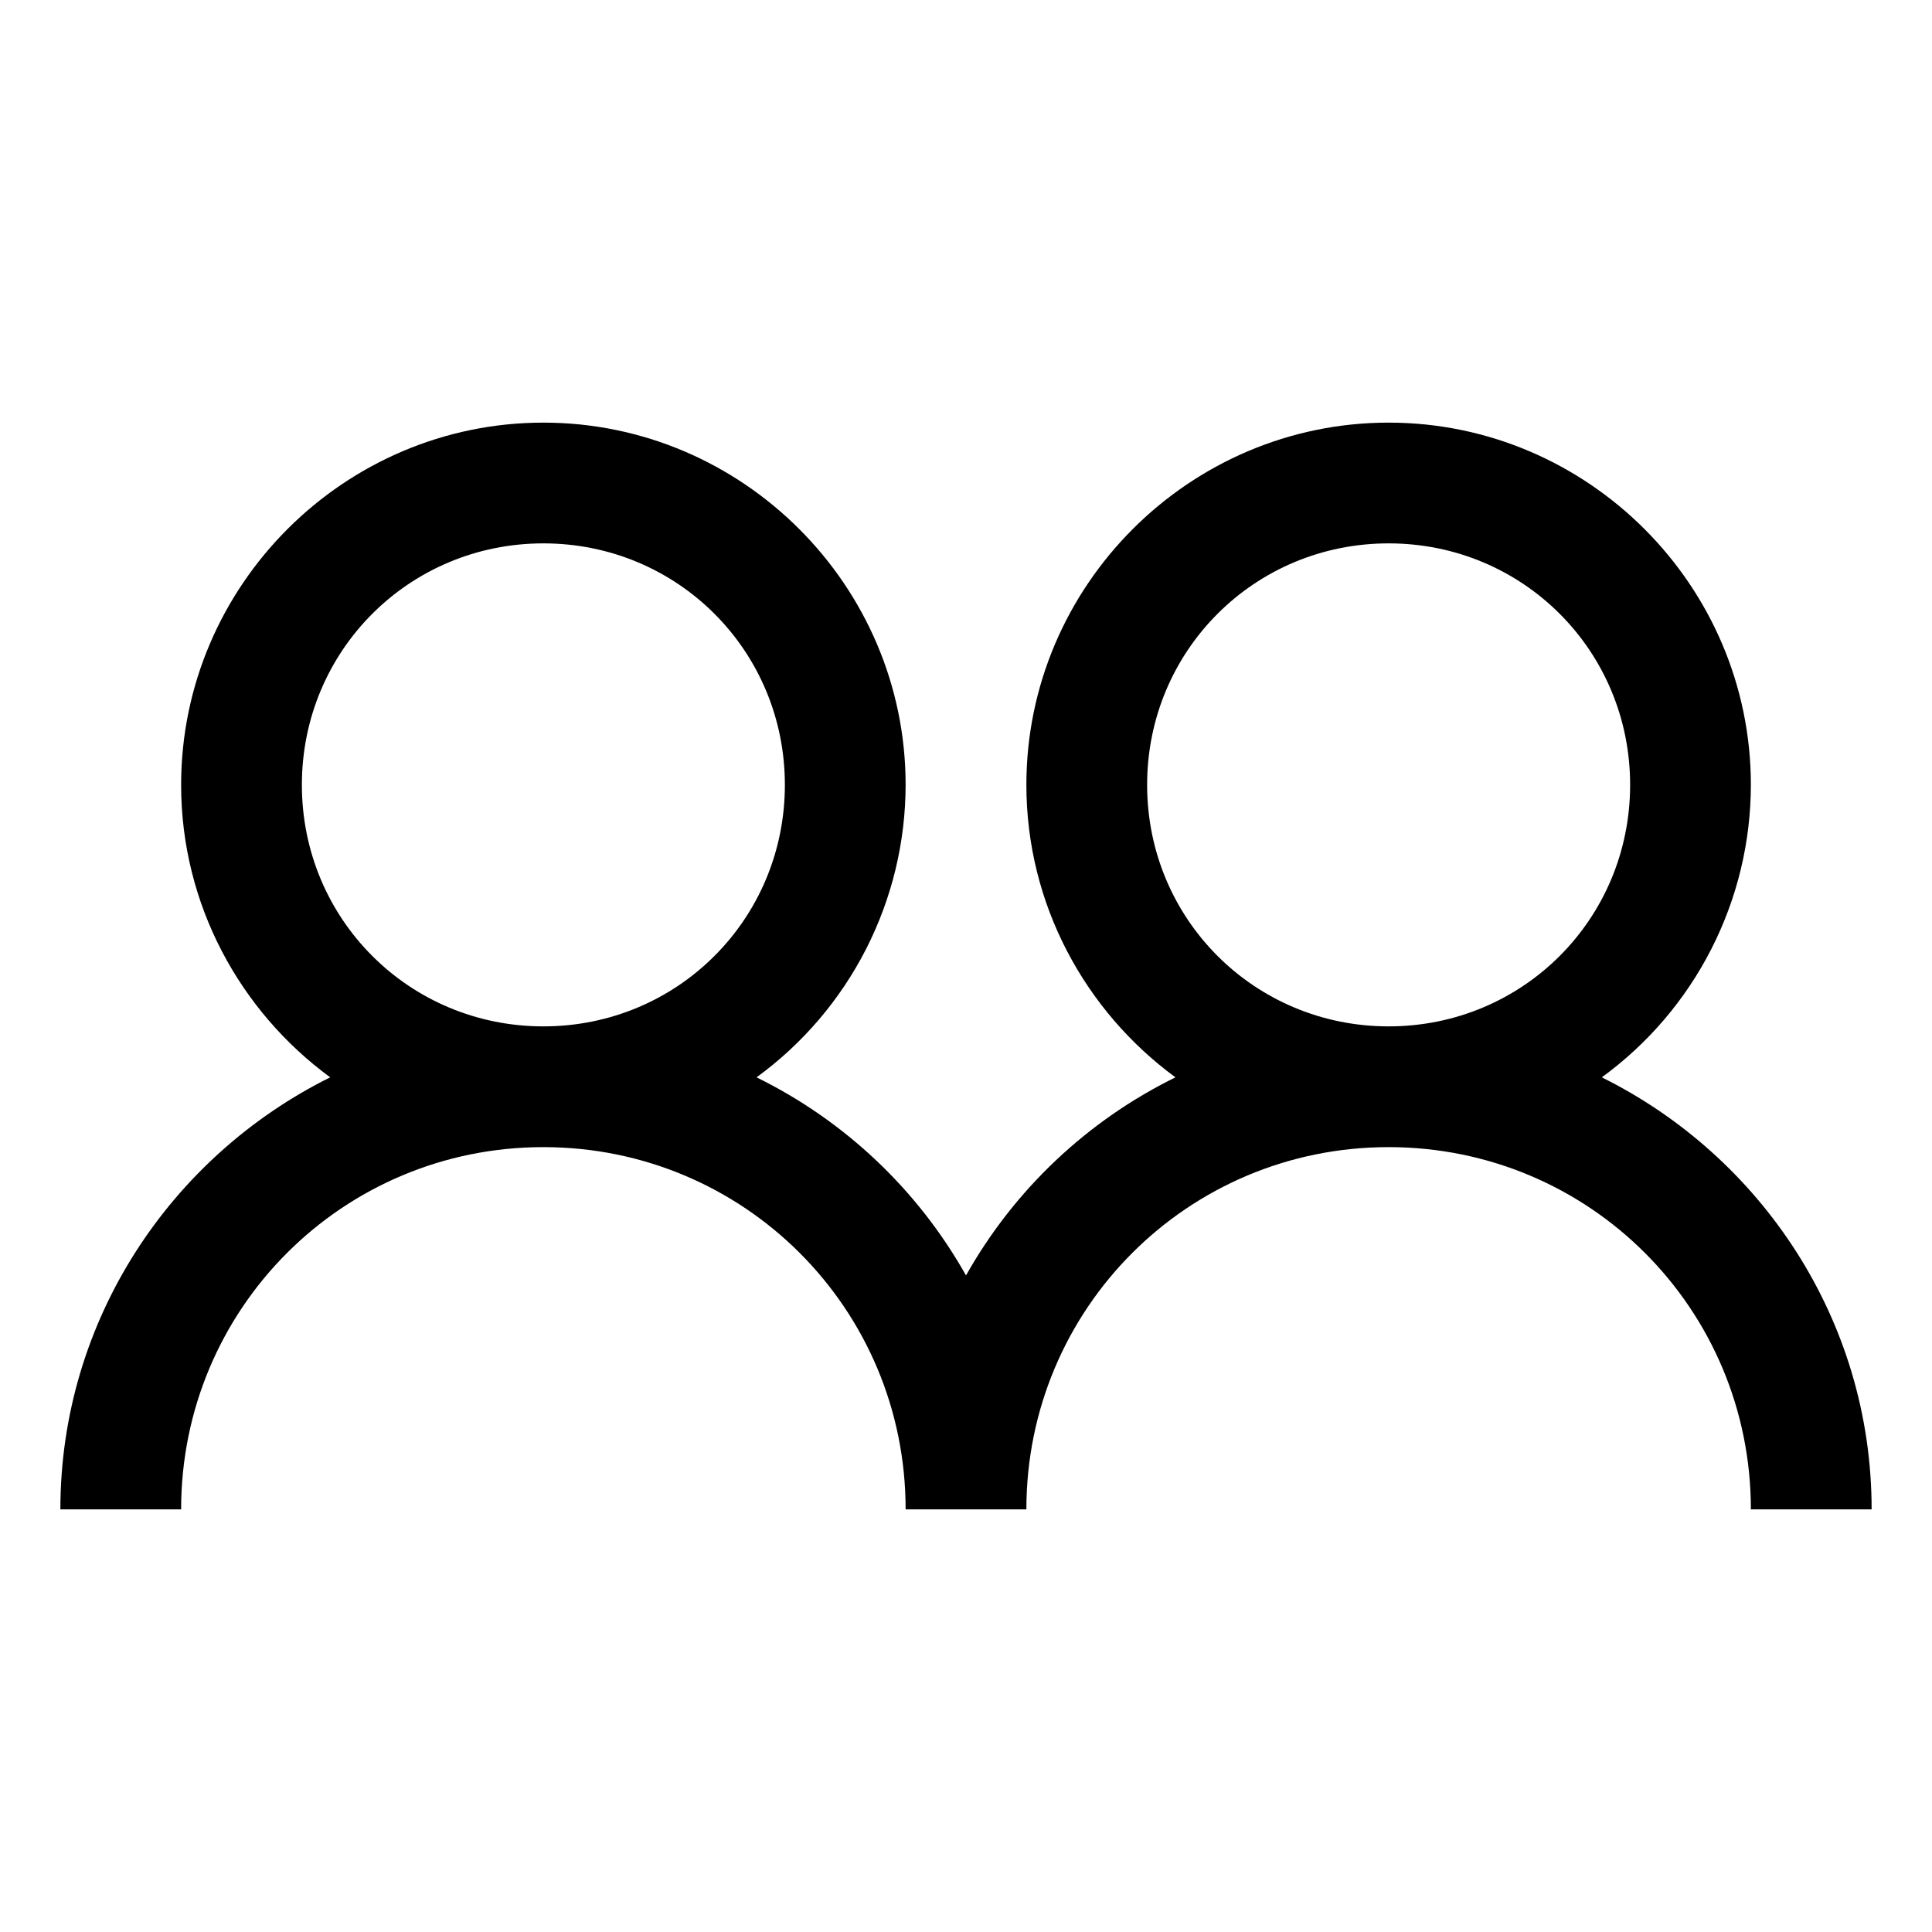 <svg width="100" height="100" viewBox="0 0 100 100" fill="none" xmlns="http://www.w3.org/2000/svg">
<path d="M28.125 21.875C17.812 21.875 9.375 30.312 9.375 40.625C9.375 46.825 12.428 52.344 17.091 55.763C8.85 59.85 3.125 68.325 3.125 78.125H9.375C9.375 67.737 17.738 59.375 28.125 59.375C38.513 59.375 46.875 67.737 46.875 78.125H53.125C53.125 67.737 61.487 59.375 71.875 59.375C82.263 59.375 90.625 67.737 90.625 78.125H96.875C96.875 68.322 91.15 59.85 82.909 55.763C85.296 54.025 87.239 51.748 88.58 49.118C89.921 46.487 90.622 43.578 90.625 40.625C90.625 30.312 82.188 21.875 71.875 21.875C61.562 21.875 53.125 30.312 53.125 40.625C53.125 46.825 56.178 52.344 60.841 55.763C56.274 58.007 52.495 61.581 50 66.016C47.505 61.581 43.726 58.007 39.159 55.763C41.546 54.025 43.489 51.748 44.83 49.118C46.171 46.487 46.872 43.578 46.875 40.625C46.875 30.312 38.438 21.875 28.125 21.875ZM28.125 28.125C35.072 28.125 40.625 33.678 40.625 40.625C40.625 47.572 35.072 53.125 28.125 53.125C21.178 53.125 15.625 47.572 15.625 40.625C15.625 33.678 21.178 28.125 28.125 28.125ZM71.875 28.125C78.822 28.125 84.375 33.678 84.375 40.625C84.375 47.572 78.822 53.125 71.875 53.125C64.928 53.125 59.375 47.572 59.375 40.625C59.375 33.678 64.928 28.125 71.875 28.125Z" fill="currentColor"/>
</svg>
